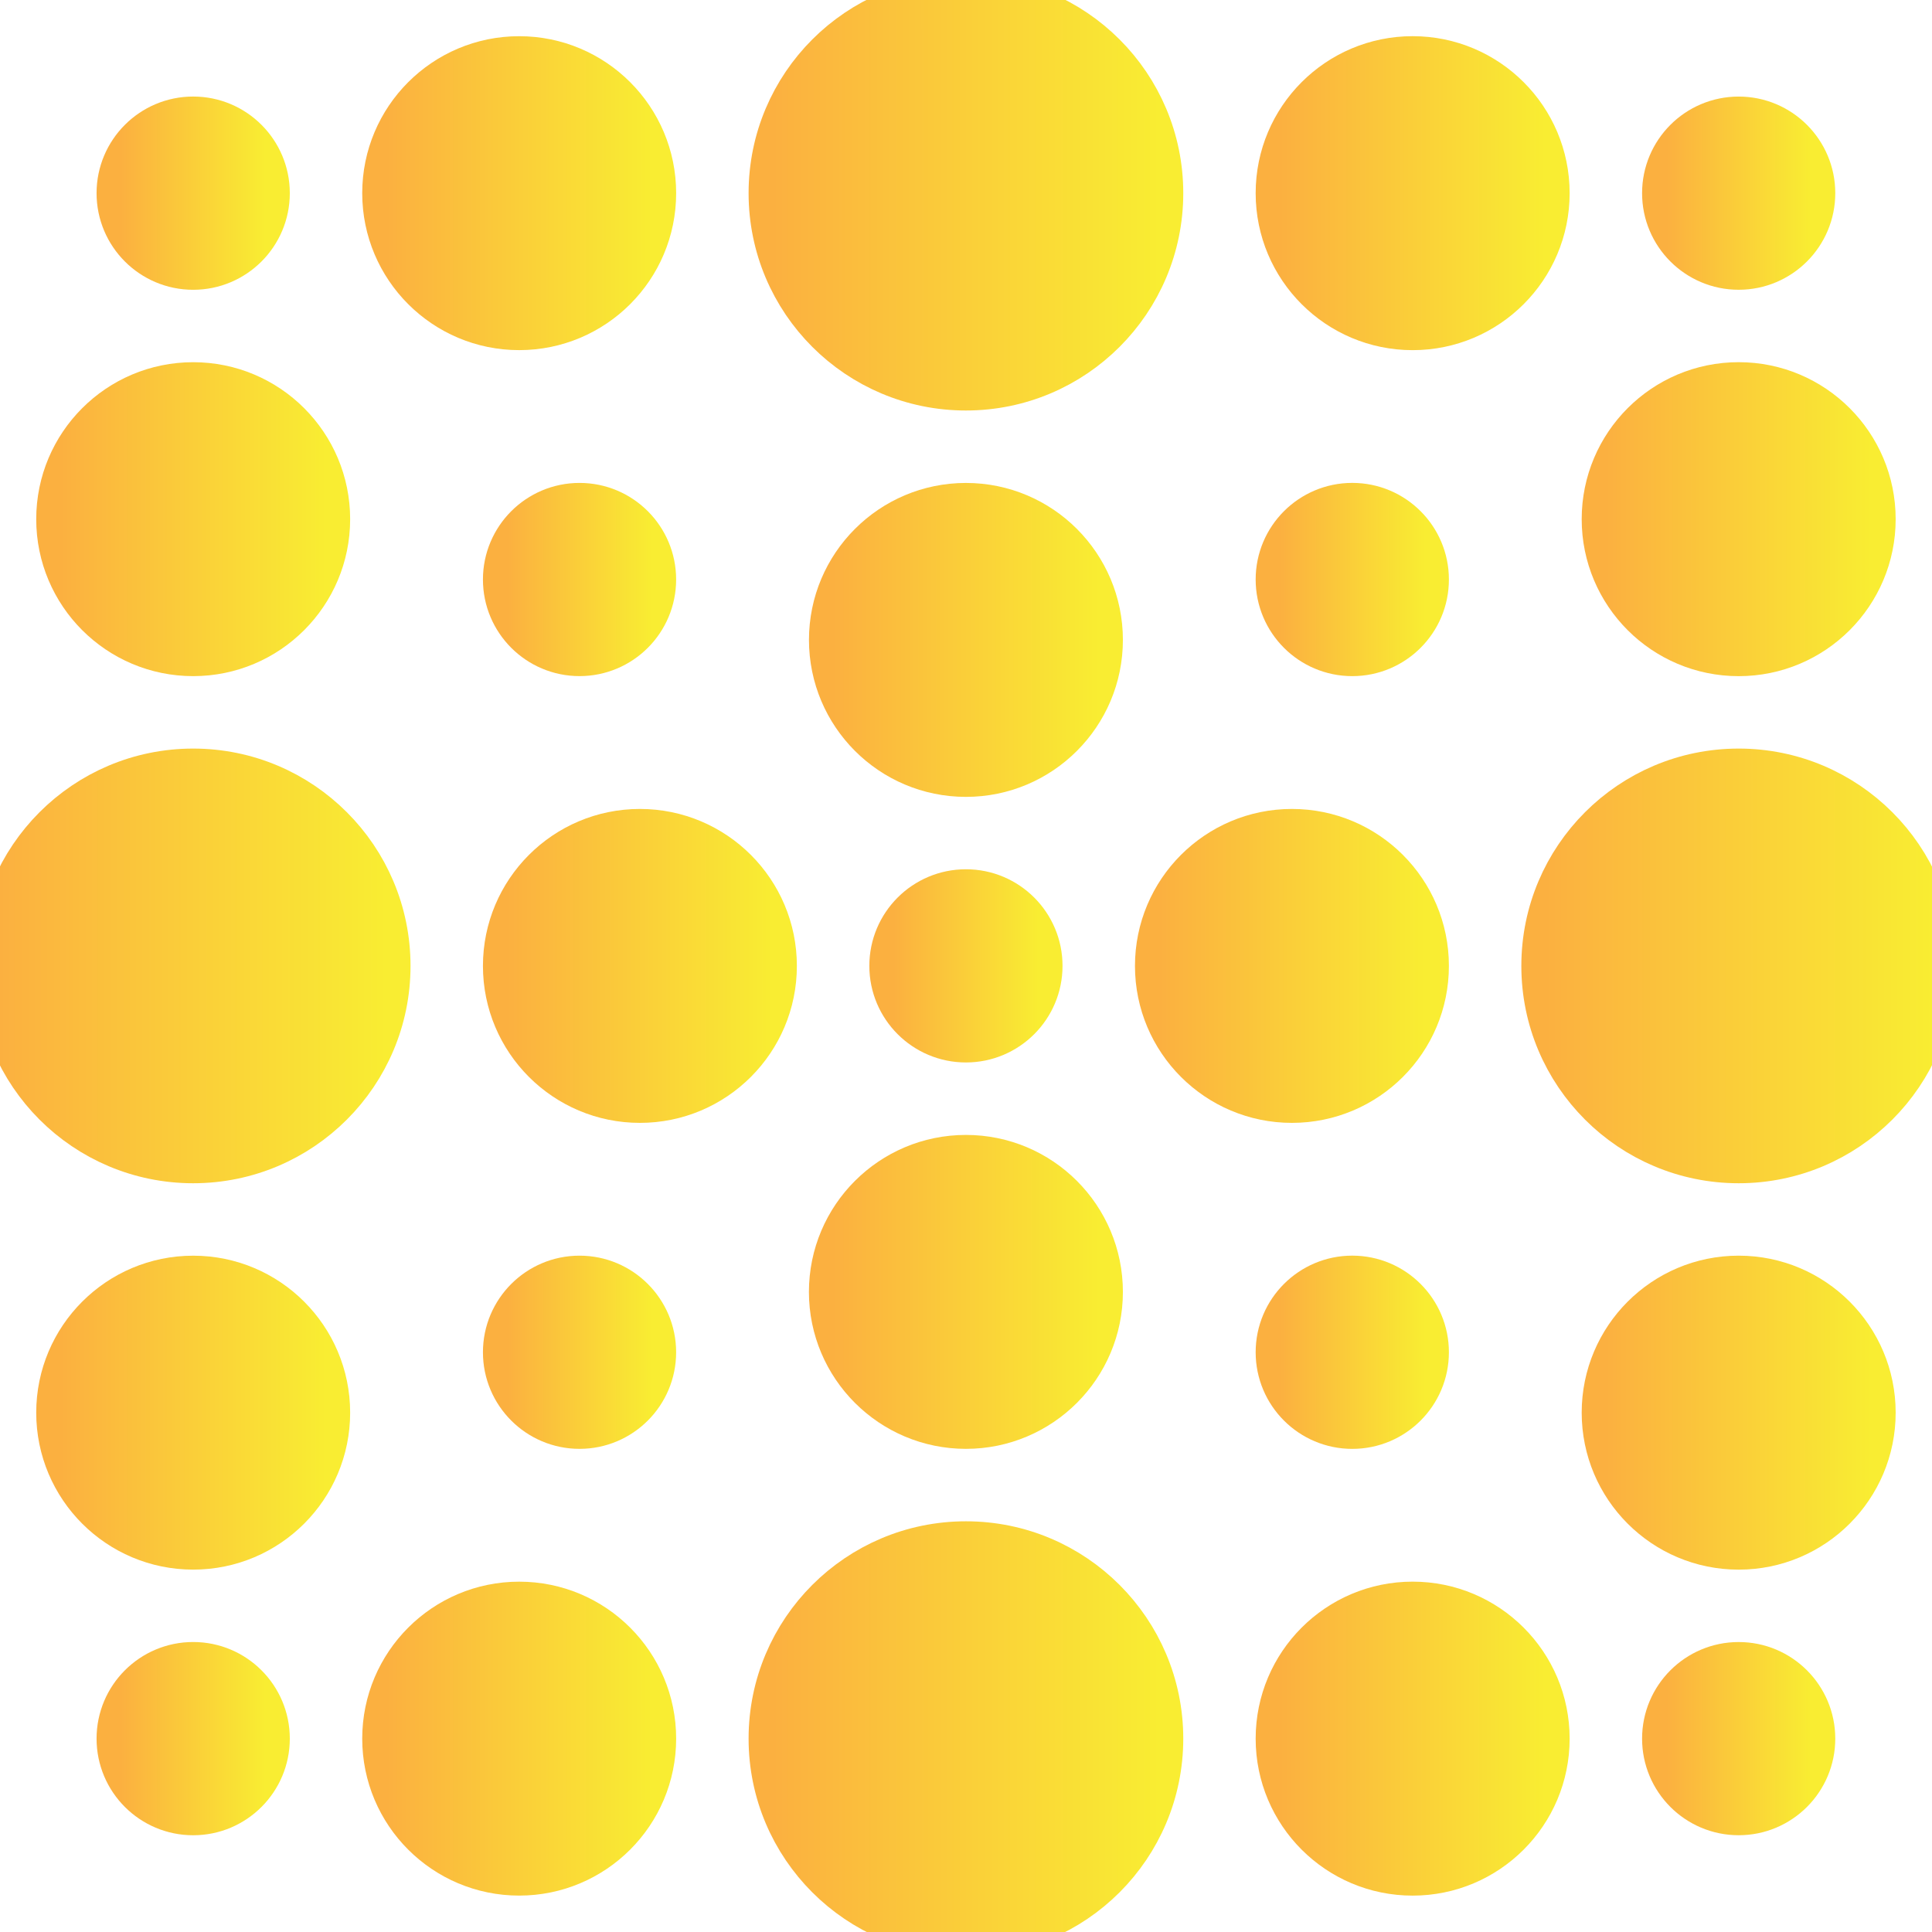 <?xml version="1.0" encoding="utf-8"?>
<svg viewBox="48.629 171.143 85.366 85.365" xmlns="http://www.w3.org/2000/svg">
  <defs>
    <linearGradient id="SvgjsLinearGradient1375">
      <stop id="SvgjsStop1376" stop-color="#fbb040" offset="0"/>
      <stop id="SvgjsStop1377" stop-color="#f9ed32" offset="1"/>
    </linearGradient>
  </defs>
  <g id="SvgjsG1369" featurekey="symbolFeature-0" transform="matrix(1.067, 0, 0, 1.067, 37.959, 160.471)" fill="url(#SvgjsLinearGradient1375)">
    <circle xmlns="http://www.w3.org/2000/svg" stroke="url(#SvgjsLinearGradient1375)" stroke-width="2" stroke-linecap="round" stroke-linejoin="round" stroke-miterlimit="10" cx="18" cy="18.001" r="3.001"/>
    <circle xmlns="http://www.w3.org/2000/svg" stroke="url(#SvgjsLinearGradient1375)" stroke-width="2" stroke-linecap="round" stroke-linejoin="round" stroke-miterlimit="10" cx="31.5" cy="18.001" r="5.5"/>
    <circle xmlns="http://www.w3.org/2000/svg" stroke="url(#SvgjsLinearGradient1375)" stroke-width="2" stroke-linecap="round" stroke-linejoin="round" stroke-miterlimit="10" cx="50" cy="18.001" r="8"/>
    <circle xmlns="http://www.w3.org/2000/svg" stroke="url(#SvgjsLinearGradient1375)" stroke-width="2" stroke-linecap="round" stroke-linejoin="round" stroke-miterlimit="10" cx="68.499" cy="18.001" r="5.501"/>
    <circle xmlns="http://www.w3.org/2000/svg" stroke="url(#SvgjsLinearGradient1375)" stroke-width="2" stroke-linecap="round" stroke-linejoin="round" stroke-miterlimit="10" cx="82" cy="18.001" r="3"/>
    <circle xmlns="http://www.w3.org/2000/svg" stroke="url(#SvgjsLinearGradient1375)" stroke-width="2" stroke-linecap="round" stroke-linejoin="round" stroke-miterlimit="10" cx="18" cy="31.501" r="5.5"/>
    <circle xmlns="http://www.w3.org/2000/svg" stroke="url(#SvgjsLinearGradient1375)" stroke-width="2" stroke-linecap="round" stroke-linejoin="round" stroke-miterlimit="10" cx="33.999" cy="34" r="3"/>
    <circle xmlns="http://www.w3.org/2000/svg" stroke="url(#SvgjsLinearGradient1375)" stroke-width="2" stroke-linecap="round" stroke-linejoin="round" stroke-miterlimit="10" cx="50" cy="36.501" r="5.5"/>
    <circle xmlns="http://www.w3.org/2000/svg" stroke="url(#SvgjsLinearGradient1375)" stroke-width="2" stroke-linecap="round" stroke-linejoin="round" stroke-miterlimit="10" cx="65.999" cy="34" r="3.001"/>
    <circle xmlns="http://www.w3.org/2000/svg" stroke="url(#SvgjsLinearGradient1375)" stroke-width="2" stroke-linecap="round" stroke-linejoin="round" stroke-miterlimit="10" cx="82" cy="31.501" r="5.501"/>
    <circle xmlns="http://www.w3.org/2000/svg" stroke="url(#SvgjsLinearGradient1375)" stroke-width="2" stroke-linecap="round" stroke-linejoin="round" stroke-miterlimit="10" cx="18" cy="50.001" r="8"/>
    <circle xmlns="http://www.w3.org/2000/svg" stroke="url(#SvgjsLinearGradient1375)" stroke-width="2" stroke-linecap="round" stroke-linejoin="round" stroke-miterlimit="10" cx="36.499" cy="50.001" r="5.5"/>
    <circle xmlns="http://www.w3.org/2000/svg" stroke="url(#SvgjsLinearGradient1375)" stroke-width="2" stroke-linecap="round" stroke-linejoin="round" stroke-miterlimit="10" cx="50" cy="49.999" r="3"/>
    <circle xmlns="http://www.w3.org/2000/svg" stroke="url(#SvgjsLinearGradient1375)" stroke-width="2" stroke-linecap="round" stroke-linejoin="round" stroke-miterlimit="10" cx="63.5" cy="50.001" r="5.5"/>
    <circle xmlns="http://www.w3.org/2000/svg" stroke="url(#SvgjsLinearGradient1375)" stroke-width="2" stroke-linecap="round" stroke-linejoin="round" stroke-miterlimit="10" cx="82" cy="50.001" r="8"/>
    <circle xmlns="http://www.w3.org/2000/svg" stroke="url(#SvgjsLinearGradient1375)" stroke-width="2" stroke-linecap="round" stroke-linejoin="round" stroke-miterlimit="10" cx="18" cy="68.501" r="5.5"/>
    <circle xmlns="http://www.w3.org/2000/svg" stroke="url(#SvgjsLinearGradient1375)" stroke-width="2" stroke-linecap="round" stroke-linejoin="round" stroke-miterlimit="10" cx="33.999" cy="66" r="3"/>
    <path xmlns="http://www.w3.org/2000/svg" stroke="url(#SvgjsLinearGradient1375)" stroke-width="2" stroke-linecap="round" stroke-linejoin="round" stroke-miterlimit="10" d="M55.5,63.502  C55.5,66.537,53.037,69,50,69c-3.036,0-5.502-2.463-5.502-5.498C44.498,60.462,46.964,58,50,58C53.037,58,55.5,60.462,55.5,63.502z"/>
    <circle xmlns="http://www.w3.org/2000/svg" stroke="url(#SvgjsLinearGradient1375)" stroke-width="2" stroke-linecap="round" stroke-linejoin="round" stroke-miterlimit="10" cx="65.999" cy="66" r="3.001"/>
    <circle xmlns="http://www.w3.org/2000/svg" stroke="url(#SvgjsLinearGradient1375)" stroke-width="2" stroke-linecap="round" stroke-linejoin="round" stroke-miterlimit="10" cx="82" cy="68.501" r="5.501"/>
    <circle xmlns="http://www.w3.org/2000/svg" stroke="url(#SvgjsLinearGradient1375)" stroke-width="2" stroke-linecap="round" stroke-linejoin="round" stroke-miterlimit="10" cx="18" cy="82" r="3.001"/>
    <circle xmlns="http://www.w3.org/2000/svg" stroke="url(#SvgjsLinearGradient1375)" stroke-width="2" stroke-linecap="round" stroke-linejoin="round" stroke-miterlimit="10" cx="31.5" cy="82" r="5.5"/>
    <circle xmlns="http://www.w3.org/2000/svg" stroke="url(#SvgjsLinearGradient1375)" stroke-width="2" stroke-linecap="round" stroke-linejoin="round" stroke-miterlimit="10" cx="50" cy="82" r="8"/>
    <circle xmlns="http://www.w3.org/2000/svg" stroke="url(#SvgjsLinearGradient1375)" stroke-width="2" stroke-linecap="round" stroke-linejoin="round" stroke-miterlimit="10" cx="68.499" cy="82" r="5.501"/>
    <circle xmlns="http://www.w3.org/2000/svg" stroke="url(#SvgjsLinearGradient1375)" stroke-width="2" stroke-linecap="round" stroke-linejoin="round" stroke-miterlimit="10" cx="82" cy="82" r="3"/>
  </g>
</svg>